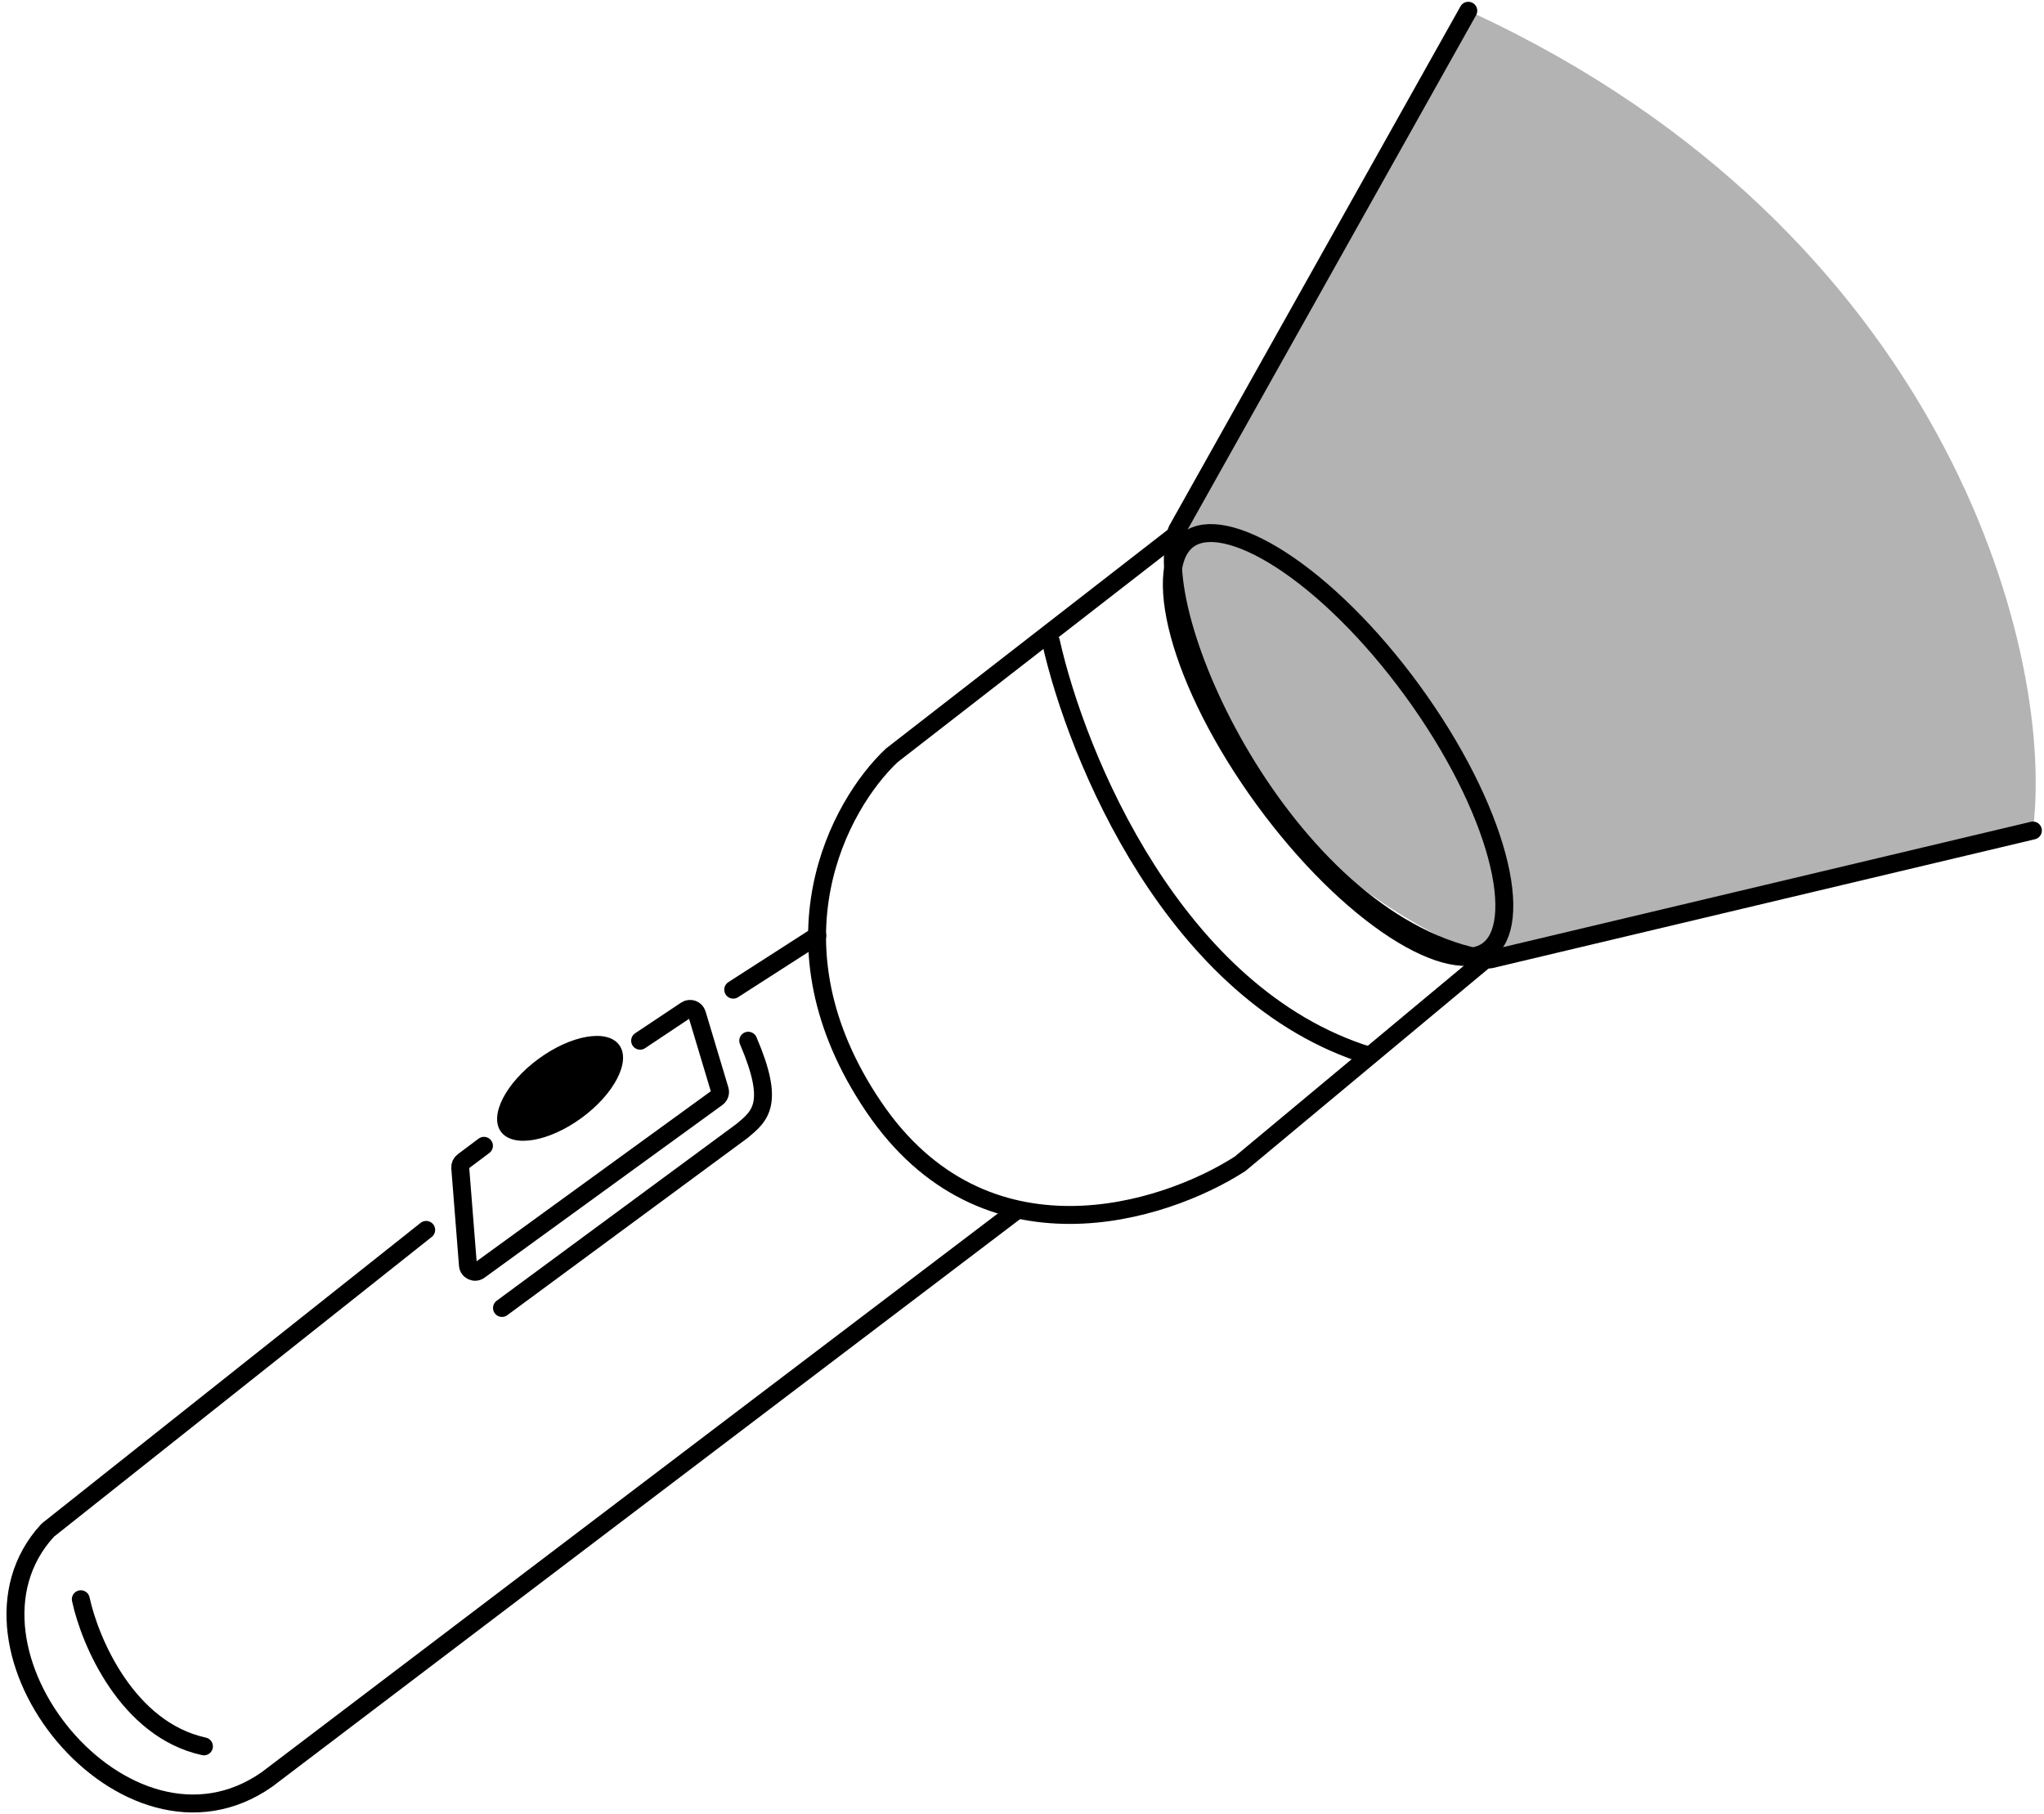 <svg width="285" height="253" viewBox="0 0 285 253" fill="none" xmlns="http://www.w3.org/2000/svg">
  <path d="M196.942 96.334C202.844 104.434 206.892 112.64 208.694 119.326C209.596 122.674 209.918 125.574 209.672 127.86C209.426 130.146 208.635 131.677 207.447 132.543C206.259 133.408 204.559 133.692 202.308 133.226C200.057 132.76 197.394 131.565 194.484 129.68C188.672 125.916 182.1 119.548 176.199 111.449C170.297 103.349 166.249 95.143 164.447 88.457C163.544 85.109 163.223 82.209 163.469 79.923C163.714 77.638 164.506 76.106 165.694 75.241C166.882 74.375 168.582 74.091 170.833 74.557C173.084 75.023 175.747 76.218 178.657 78.103C184.469 81.867 191.04 88.235 196.942 96.334Z" stroke="#26282C" style="stroke:#26282C;stroke:color(display-p3 0.149 0.157 0.172);stroke-opacity:1;" stroke-width="2.5"/>
  <path d="M164.219 73.749L204.277 2.305C204.532 1.85 205.104 1.672 205.576 1.893C270.612 32.217 286.373 89.775 283.533 115.149C283.486 115.562 283.184 115.881 282.779 115.978L207.974 133.749C207.77 133.798 207.55 133.779 207.356 133.697C170.63 118.327 163.213 87.771 164.095 74.159C164.104 74.012 164.147 73.877 164.219 73.749Z" fill="black" fill-opacity="0.3" style="fill:black;fill-opacity:0.3;"/>
  <path d="M204.728 1.5L164.153 73.865C164.124 73.917 164.101 73.968 164.082 74.024C159.867 86.66 180.25 129.443 207.467 133.794C207.594 133.814 207.724 133.808 207.849 133.779L283.452 115.818" stroke="#26282C" style="stroke:#26282C;stroke:color(display-p3 0.149 0.157 0.172);stroke-opacity:1;" stroke-width="2.5" stroke-linecap="round"/>
  <path d="M146.522 89.437C150.151 105.628 163.775 138.849 190.909 147.224" stroke="#26282C" style="stroke:#26282C;stroke:color(display-p3 0.149 0.157 0.172);stroke-opacity:1;" stroke-width="2.5" stroke-linecap="round"/>
  <path d="M141.498 168.999L37.23 248.142C17.572 261.944 -8.352 229.793 6.608 213.444C6.642 213.406 6.681 213.37 6.722 213.337L59.424 171.511" stroke="#26282C" style="stroke:#26282C;stroke:color(display-p3 0.149 0.157 0.172);stroke-opacity:1;" stroke-width="2.5" stroke-linecap="round"/>
  <path d="M113.96 130.474L102.235 138.011" stroke="#26282C" style="stroke:#26282C;stroke:color(display-p3 0.149 0.157 0.172);stroke-opacity:1;" stroke-width="2.5" stroke-linecap="round"/>
  <path d="M163.691 74.781L124.329 105.349C117.07 112.189 106.406 131.563 121.816 154.342C137.226 177.122 162.295 169.138 172.903 162.299L207.088 133.824" stroke="#26282C" style="stroke:#26282C;stroke:color(display-p3 0.149 0.157 0.172);stroke-opacity:1;" stroke-width="2.5" stroke-linecap="round"/>
  <path d="M11.267 223.017C12.524 228.879 17.716 241.19 28.436 243.535" stroke="#26282C" style="stroke:#26282C;stroke:color(display-p3 0.149 0.157 0.172);stroke-opacity:1;" stroke-width="2.5" stroke-linecap="round"/>
  <path d="M69.992 182.398L103.491 157.692C106.004 155.599 108.098 153.924 104.329 145.13" stroke="#26282C" style="stroke:#26282C;stroke:color(display-p3 0.149 0.157 0.172);stroke-opacity:1;" stroke-width="2.5" stroke-linecap="round"/>
  <path d="M67.479 159.786L64.569 161.968C64.295 162.174 64.145 162.505 64.172 162.847L65.245 176.432C65.306 177.211 66.197 177.621 66.829 177.162L99.986 153.084C100.33 152.835 100.478 152.395 100.356 151.988L97.18 141.399C96.987 140.755 96.226 140.482 95.667 140.854L89.254 145.13" stroke="#26282C" style="stroke:#26282C;stroke:color(display-p3 0.149 0.157 0.172);stroke-opacity:1;" stroke-width="2.5" stroke-linecap="round"/>
  <ellipse cx="78.094" cy="151.773" rx="5.097" ry="10.224" transform="rotate(53.74 78.094 151.773)" fill="#26282C" style="fill:#26282C;fill:color(display-p3 0.149 0.157 0.172);fill-opacity:1;"/>
  </svg>
  